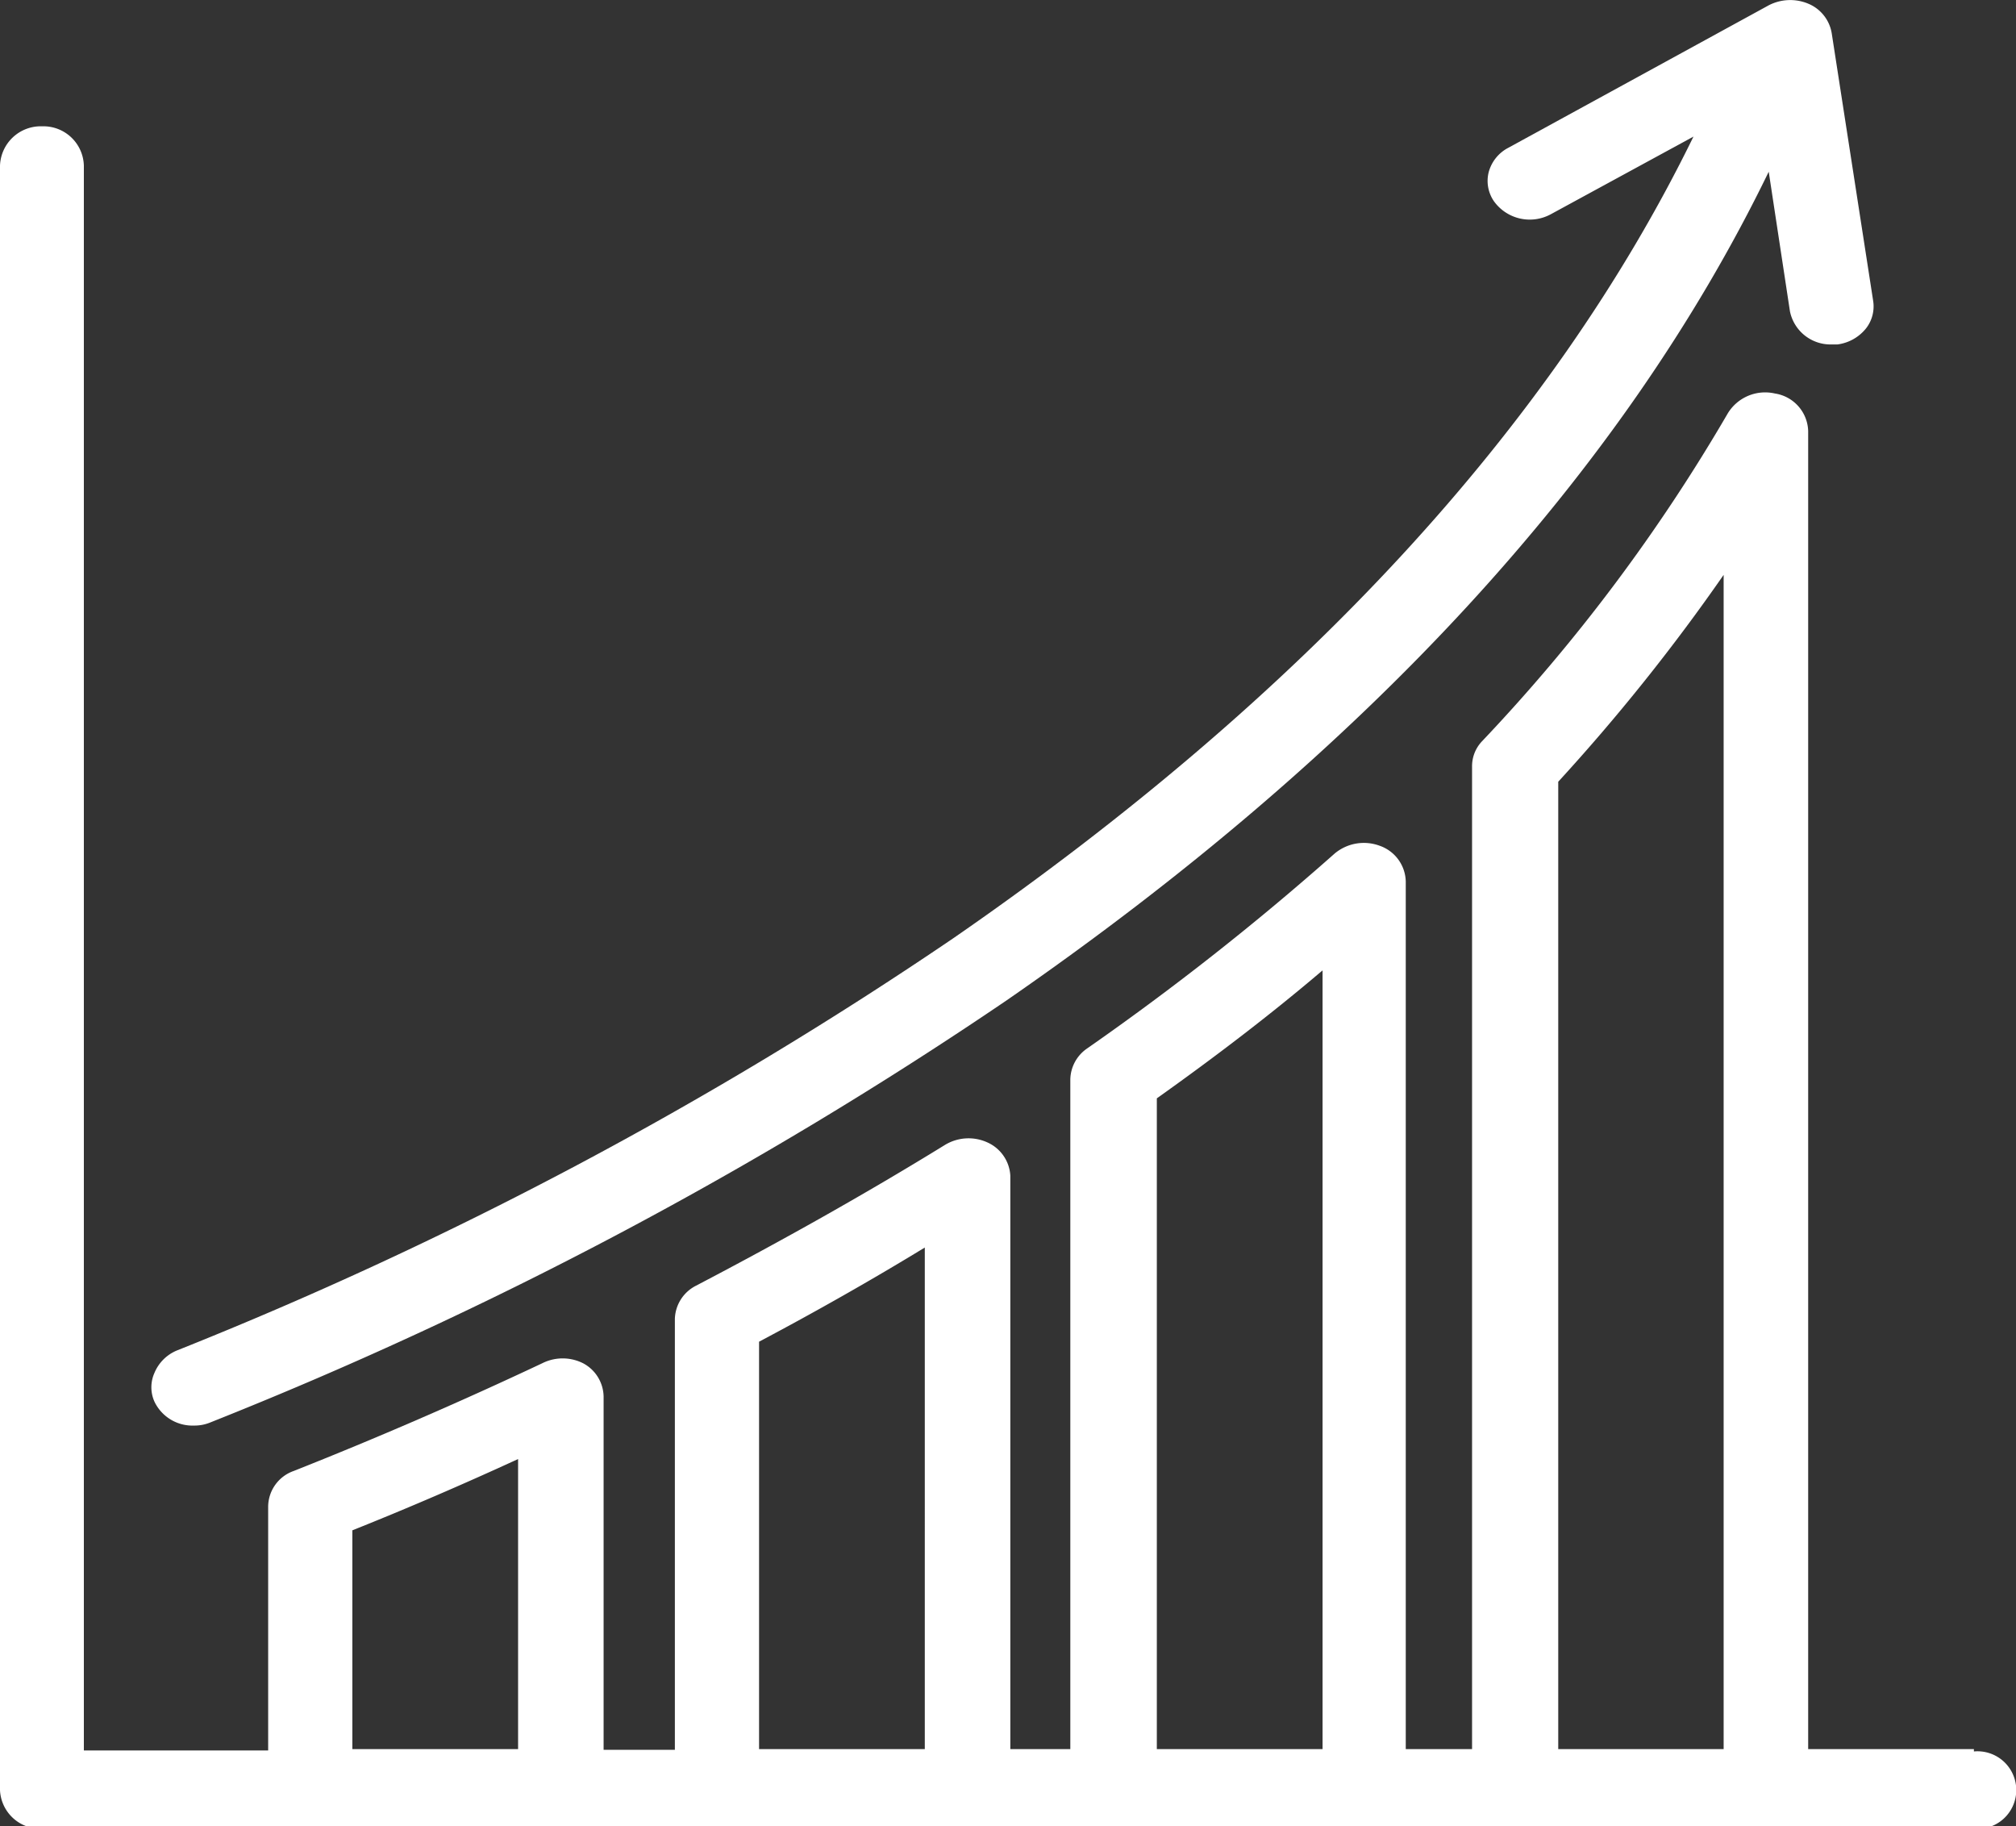 <svg xmlns="http://www.w3.org/2000/svg" viewBox="0 0 60.82 55.09"><rect x="0" y="0" width="60.82" height="55.09" fill="#333333" stroke="none"/><defs><style>.cls-1{fill:#fff;}</style></defs><g id="Layer_2" data-name="Layer 2"><g id="Layer_1-2" data-name="Layer 1"><path class="cls-1" d="M59.55,52.76h-5V13a1.18,1.18,0,0,0-1-1.13,1.32,1.32,0,0,0-1.42.59,53.29,53.29,0,0,1-7.42,9.9,1.09,1.09,0,0,0-.3.76V52.76h-2V26.59a1.17,1.17,0,0,0-.79-1.08,1.37,1.37,0,0,0-1.36.24,81.51,81.51,0,0,1-7.47,5.88,1.16,1.16,0,0,0-.5.93v20.2H30.48V35.46a1.17,1.17,0,0,0-.69-1,1.37,1.37,0,0,0-1.29.08C26.13,36,23.6,37.42,21,38.78a1.16,1.16,0,0,0-.64,1v13H18.21V42.12a1.16,1.16,0,0,0-.62-1,1.37,1.37,0,0,0-1.23,0c-2.46,1.16-5,2.26-7.5,3.25a1.15,1.15,0,0,0-.77,1.07v7.36H2.53V5A1.22,1.22,0,0,0,1.27,3.81,1.23,1.23,0,0,0,0,5v49a1.22,1.22,0,0,0,1.27,1.16H59.55a1.17,1.17,0,1,0,0-2.33Zm-48.92,0v-6.6c1.68-.67,3.37-1.4,5-2.15v8.75Zm12.27,0V40.47c1.72-.91,3.41-1.87,5-2.84V52.76Zm12,0V33.13c1.76-1.25,3.45-2.54,5-3.86V52.76Zm12.11,0V23.58A59.21,59.21,0,0,0,52,17.34V52.76Z"/><path class="cls-1" d="M5.85,43a1.25,1.25,0,0,0,.51-.1,124.68,124.68,0,0,0,24-12.72c10.84-7.49,18.58-15.89,23-25L54,9.39a1.25,1.25,0,0,0,1.25,1h.18a1.32,1.32,0,0,0,.87-.49,1.08,1.08,0,0,0,.21-.83L55.26,1a1.17,1.17,0,0,0-.71-.89,1.41,1.41,0,0,0-1.19.05L45.5,4.46a1.17,1.17,0,0,0-.59.74,1.08,1.08,0,0,0,.16.87,1.33,1.33,0,0,0,1.72.39l4.3-2.34C46.81,12.88,39.32,21,28.79,28.28A122.08,122.08,0,0,1,5.35,40.73a1.25,1.25,0,0,0-.69.68,1.06,1.06,0,0,0,0,.87A1.27,1.27,0,0,0,5.85,43Z"/></g></g></svg>